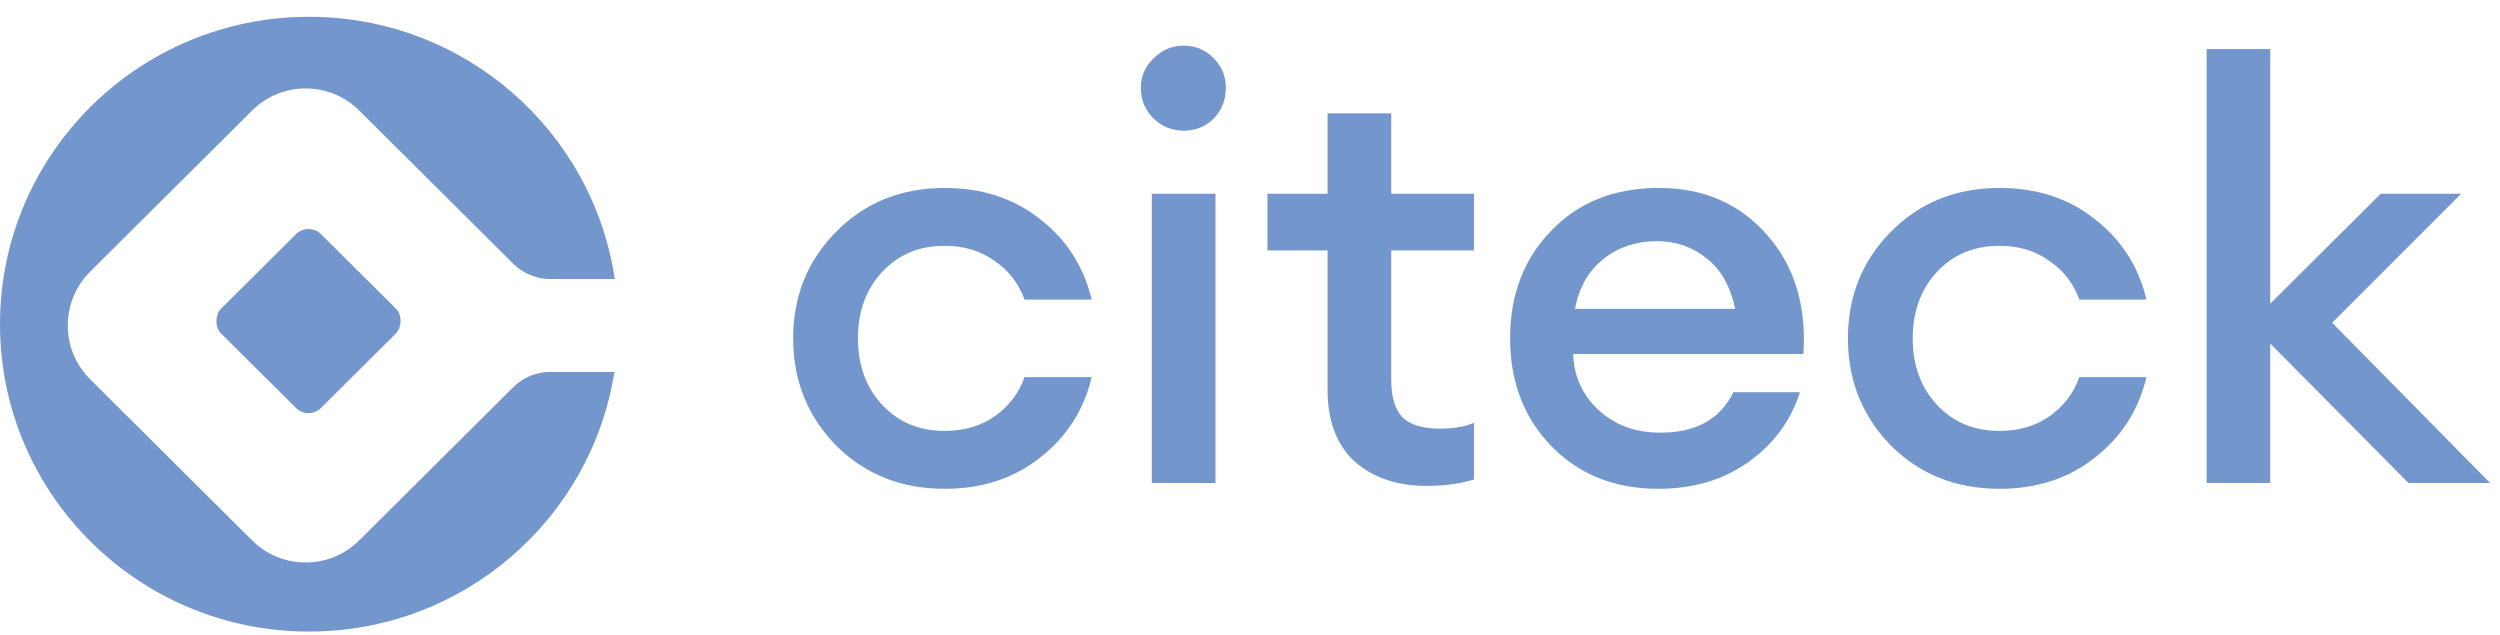 <svg width="122" height="31" viewBox="0 0 122 31" fill="none" xmlns="http://www.w3.org/2000/svg">
<path fill-rule="evenodd" clip-rule="evenodd" d="M30 13.616H26.857C26.178 13.616 25.526 13.347 25.044 12.867L17.531 5.395C16.085 3.956 13.748 3.956 12.302 5.395L4.401 13.254C2.943 14.703 2.943 17.062 4.401 18.511L12.302 26.37C13.748 27.809 16.085 27.809 17.531 26.37L25.044 18.898C25.526 18.418 26.178 18.149 26.857 18.149H29.981C28.856 25.328 22.613 30.82 15.081 30.82C6.752 30.82 0 24.105 0 15.82C0 7.536 6.752 0.82 15.081 0.82C22.657 0.82 28.928 6.377 30 13.616Z" fill="#7396CD"/>
<rect width="6.876" height="6.876" rx="0.862" transform="matrix(0.709 0.705 -0.709 0.705 15.055 10.82)" fill="#7396CD"/>
<path d="M46.102 23.853C43.976 23.853 42.206 23.147 40.795 21.735C39.402 20.305 38.706 18.564 38.706 16.512C38.706 14.461 39.402 12.729 40.795 11.318C42.206 9.887 43.976 9.172 46.102 9.172C47.928 9.172 49.481 9.68 50.761 10.697C52.059 11.713 52.897 13.021 53.273 14.621H49.998C49.716 13.83 49.227 13.2 48.53 12.729C47.853 12.24 47.043 11.995 46.102 11.995C44.86 11.995 43.844 12.419 43.053 13.266C42.263 14.113 41.868 15.195 41.868 16.512C41.868 17.83 42.263 18.912 43.053 19.759C43.844 20.606 44.86 21.029 46.102 21.029C47.043 21.029 47.853 20.794 48.53 20.324C49.227 19.834 49.716 19.194 49.998 18.404H53.273C52.897 20.004 52.059 21.312 50.761 22.328C49.481 23.345 47.928 23.853 46.102 23.853ZM57.762 6.377C57.197 6.377 56.708 6.179 56.294 5.784C55.88 5.37 55.672 4.871 55.672 4.288C55.672 3.723 55.88 3.243 56.294 2.848C56.708 2.434 57.197 2.227 57.762 2.227C58.345 2.227 58.834 2.434 59.23 2.848C59.625 3.243 59.823 3.723 59.823 4.288C59.823 4.871 59.625 5.37 59.23 5.784C58.834 6.179 58.345 6.377 57.762 6.377ZM56.209 23.57V9.454H59.315V23.57H56.209ZM69.614 23.712C68.183 23.712 67.016 23.316 66.113 22.526C65.228 21.716 64.786 20.549 64.786 19.025V12.221H61.85V9.454H64.786V5.53H67.892V9.454H71.929V12.221H67.892V18.517C67.892 19.383 68.08 20.004 68.456 20.38C68.833 20.738 69.435 20.916 70.263 20.916C70.941 20.916 71.496 20.822 71.929 20.634V23.401C71.251 23.608 70.48 23.712 69.614 23.712ZM80.92 23.853C78.812 23.853 77.081 23.166 75.726 21.792C74.37 20.399 73.693 18.639 73.693 16.512C73.693 14.386 74.361 12.635 75.697 11.261C77.034 9.868 78.784 9.172 80.948 9.172C83.132 9.172 84.891 9.934 86.228 11.459C87.564 12.964 88.157 14.903 88.006 17.275H76.77C76.808 18.366 77.222 19.279 78.012 20.013C78.803 20.747 79.81 21.114 81.033 21.114C82.765 21.114 83.951 20.455 84.59 19.138H87.837C87.404 20.512 86.576 21.641 85.353 22.526C84.129 23.41 82.652 23.853 80.92 23.853ZM80.864 11.769C79.847 11.769 78.972 12.061 78.238 12.645C77.523 13.209 77.062 14.018 76.855 15.072H84.675C84.449 13.981 83.988 13.162 83.292 12.616C82.595 12.052 81.786 11.769 80.864 11.769ZM97.576 23.853C95.449 23.853 93.68 23.147 92.268 21.735C90.876 20.305 90.179 18.564 90.179 16.512C90.179 14.461 90.876 12.729 92.268 11.318C93.68 9.887 95.449 9.172 97.576 9.172C99.402 9.172 100.954 9.68 102.234 10.697C103.533 11.713 104.37 13.021 104.747 14.621H101.472C101.19 13.83 100.7 13.2 100.004 12.729C99.326 12.24 98.517 11.995 97.576 11.995C96.334 11.995 95.317 12.419 94.527 13.266C93.736 14.113 93.341 15.195 93.341 16.512C93.341 17.83 93.736 18.912 94.527 19.759C95.317 20.606 96.334 21.029 97.576 21.029C98.517 21.029 99.326 20.794 100.004 20.324C100.7 19.834 101.19 19.194 101.472 18.404H104.747C104.37 20.004 103.533 21.312 102.234 22.328C100.954 23.345 99.402 23.853 97.576 23.853ZM117.535 23.57L110.788 16.766V23.57H107.683V2.396H110.788V14.818L116.18 9.454H120.105L113.809 15.75L121.516 23.57H117.535Z" fill="#7396CD"/>
</svg>
